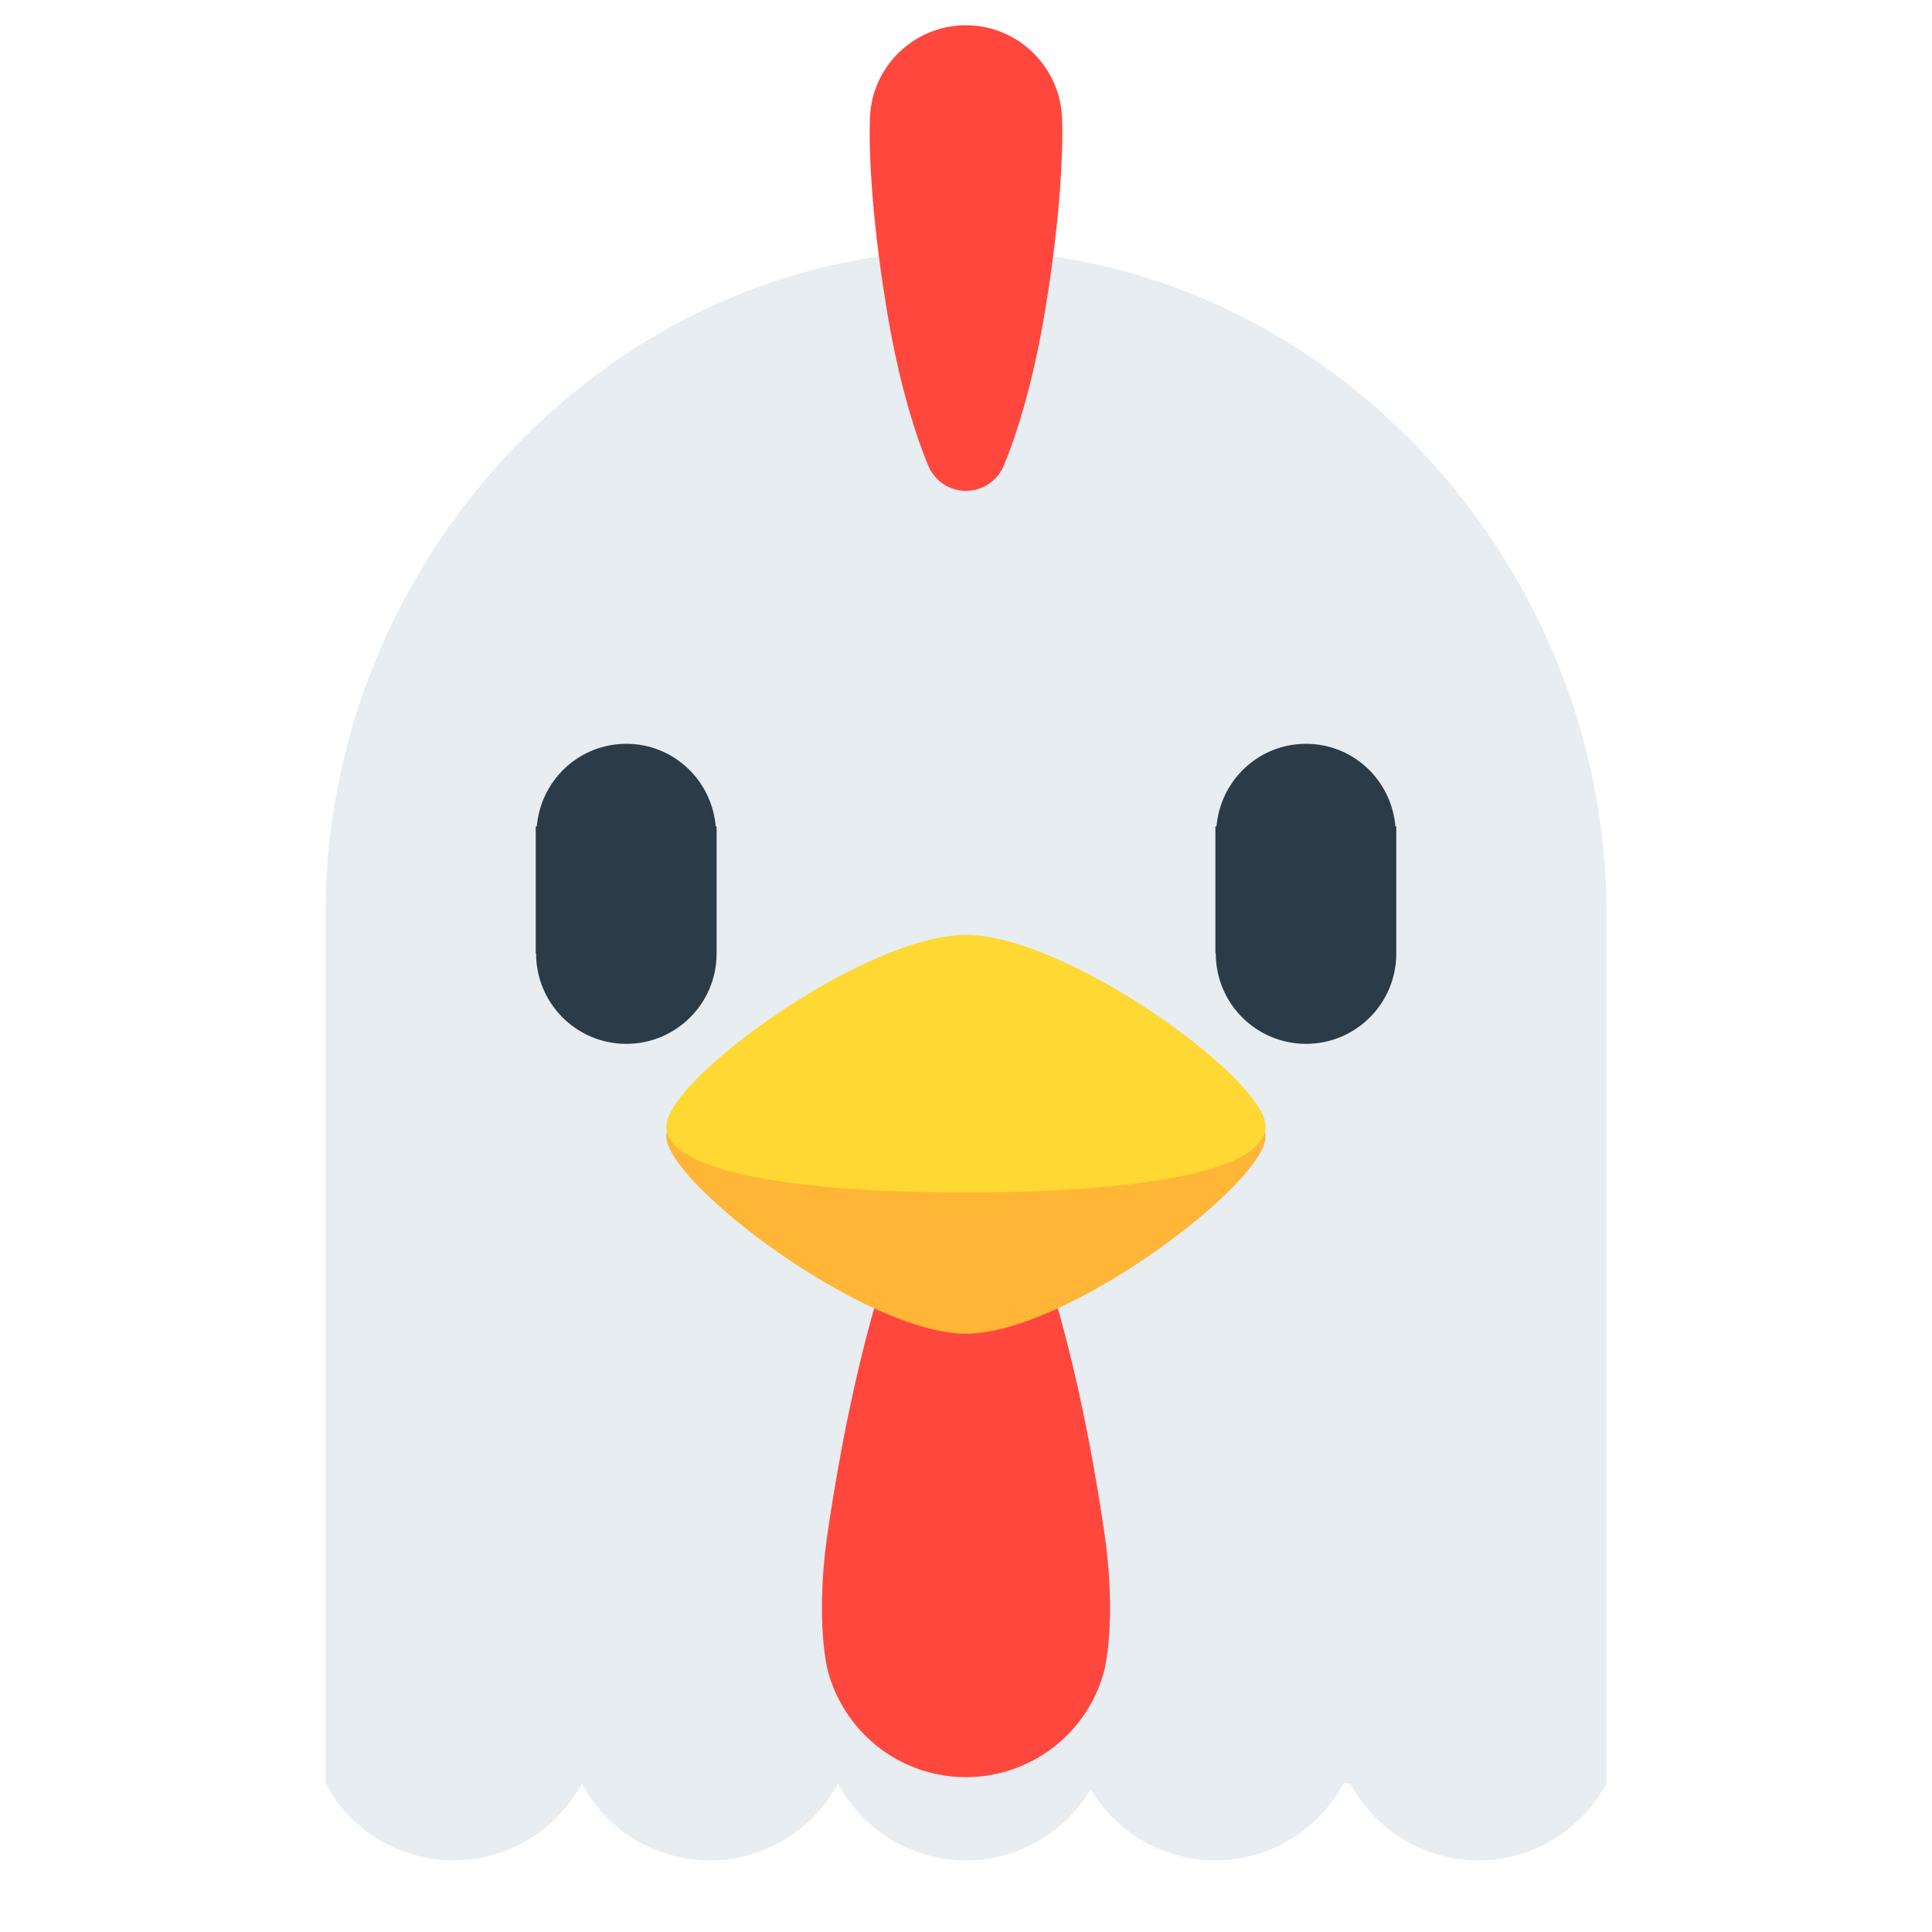 <svg xmlns="http://www.w3.org/2000/svg" width="1em" height="1em" viewBox="0 0 512 512"><path fill="#E7EDF1" d="M256 66.299c-93.73 0-169.713 81.729-169.713 175.459v230.865C92.758 484.747 105.528 493 120.229 493s27.472-8.253 33.943-20.376C160.643 484.747 173.413 493 188.115 493s27.472-8.253 33.943-20.376C228.528 484.747 241.298 493 256 493c14.063 0 26.343-7.561 33.048-18.828C295.754 485.439 308.034 493 322.096 493c14.702 0 27.472-8.253 33.943-20.376h1.789C364.299 484.747 377.069 493 391.77 493s27.472-8.253 33.943-20.376V241.759c0-93.73-75.983-175.46-169.713-175.46"/><path fill="#2B3B47" d="M189.904 219.001v33.621h-.05c0 .05.05.068.05.094c0 13.204-10.713 23.916-23.916 23.916s-23.916-10.713-23.916-23.916v-.094h-.102v-33.621h.288c1.067-12.247 11.204-21.884 23.731-21.884c12.492 0 22.629 9.637 23.68 21.884zm179.892 0c-1.052-12.247-11.188-21.884-23.68-21.884c-12.527 0-22.663 9.637-23.731 21.884h-.288v33.621h.102v.094c0 13.204 10.713 23.916 23.916 23.916s23.916-10.713 23.916-23.916c0-.026-.05-.043-.05-.094h.05v-33.621z"/><path fill="#FF473E" d="m276.742 335.293l.425 1.208l1.122 3.414l1.607 5.305c.594 2.049 1.245 4.36 1.914 6.881a335 335 0 0 1 2.068 8.142c.715 2.889 1.394 5.936 2.107 9.087c.672 3.152 1.381 6.408 2.019 9.717c.68 3.309 1.267 6.671 1.895 10.033c.571 3.362 1.17 6.723 1.682 10.033c.501 3.309 1.05 6.566 1.445 9.718c.401 3.152.692 6.198.881 9.087c.167 2.889.274 5.62.263 8.142c.013 2.521-.089 4.833-.215 6.881c-.142 2.049-.319 3.834-.524 5.305c-.385 2.942-.835 4.622-.835 4.622c-5.412 20.212-26.184 32.21-46.396 26.799c-13.529-3.622-23.388-14.187-26.799-26.799c0 0-.45-1.681-.835-4.622c-.205-1.471-.382-3.257-.524-5.305c-.126-2.049-.229-4.36-.215-6.881c-.011-2.521.096-5.253.263-8.142c.189-2.889.48-5.936.881-9.087c.396-3.152.944-6.408 1.445-9.718c.512-3.309 1.111-6.671 1.682-10.033c.627-3.362 1.214-6.723 1.895-10.033c.638-3.309 1.348-6.566 2.019-9.717c.713-3.152 1.392-6.198 2.107-9.087c.687-2.889 1.402-5.62 2.068-8.142a317 317 0 0 1 1.914-6.881l1.607-5.305l1.122-3.414l.425-1.208c4.026-11.456 16.576-17.478 28.032-13.453c6.51 2.287 11.3 7.427 13.455 13.453m-25.367-206.252c5.4 2.554 11.848.248 14.402-5.152c0 0 .172-.363.448-1.043c.279-.68.699-1.678 1.159-2.948c.485-1.27 1.049-2.812 1.635-4.581c.589-1.769 1.23-3.765 1.861-5.942a177 177 0 0 0 1.922-7.03c.638-2.495 1.26-5.125 1.841-7.847c.306-1.361.583-2.744.856-4.144q.43-2.102.8-4.246c.533-2.857.967-5.76 1.443-8.663c.423-2.903.874-5.806 1.229-8.663c.39-2.857.703-5.669 1.01-8.391c.286-2.721.539-5.352.742-7.847c.199-2.495.367-4.853.483-7.03c.242-4.354.32-7.983.318-10.523c-.011-2.54-.078-3.991-.078-3.991c-.638-12.961-11.047-23.666-24.274-24.274c-14.054-.647-25.97 10.221-26.617 24.274c0 0-.067 1.451-.078 3.991c-.002 2.54.076 6.168.318 10.523c.116 2.177.284 4.536.483 7.03c.203 2.495.456 5.125.742 7.847c.307 2.721.62 5.533 1.01 8.391c.355 2.857.807 5.76 1.229 8.663c.476 2.903.91 5.806 1.443 8.663q.37 2.145.8 4.246c.273 1.4.55 2.784.856 4.144a202 202 0 0 0 1.841 7.847c.63 2.495 1.275 4.853 1.922 7.03a158 158 0 0 0 1.861 5.942c.586 1.769 1.15 3.311 1.635 4.581c.461 1.27.88 2.268 1.159 2.948c.276.68.448 1.043.448 1.043a10.8 10.8 0 0 0 5.151 5.152"/><path fill="#FFB636" d="M176.614 301.21c0-12.324 35.542-11.484 79.386-11.484s79.386-.84 79.386 11.484S282.75 353.441 256 353.441s-79.386-39.907-79.386-52.231"/><path fill="#FFD833" d="M335.386 298.438c0 12.391-35.542 17.579-79.386 17.579s-79.386-5.188-79.386-17.579S229.25 247.759 256 247.759s79.386 38.288 79.386 50.679"/></svg>